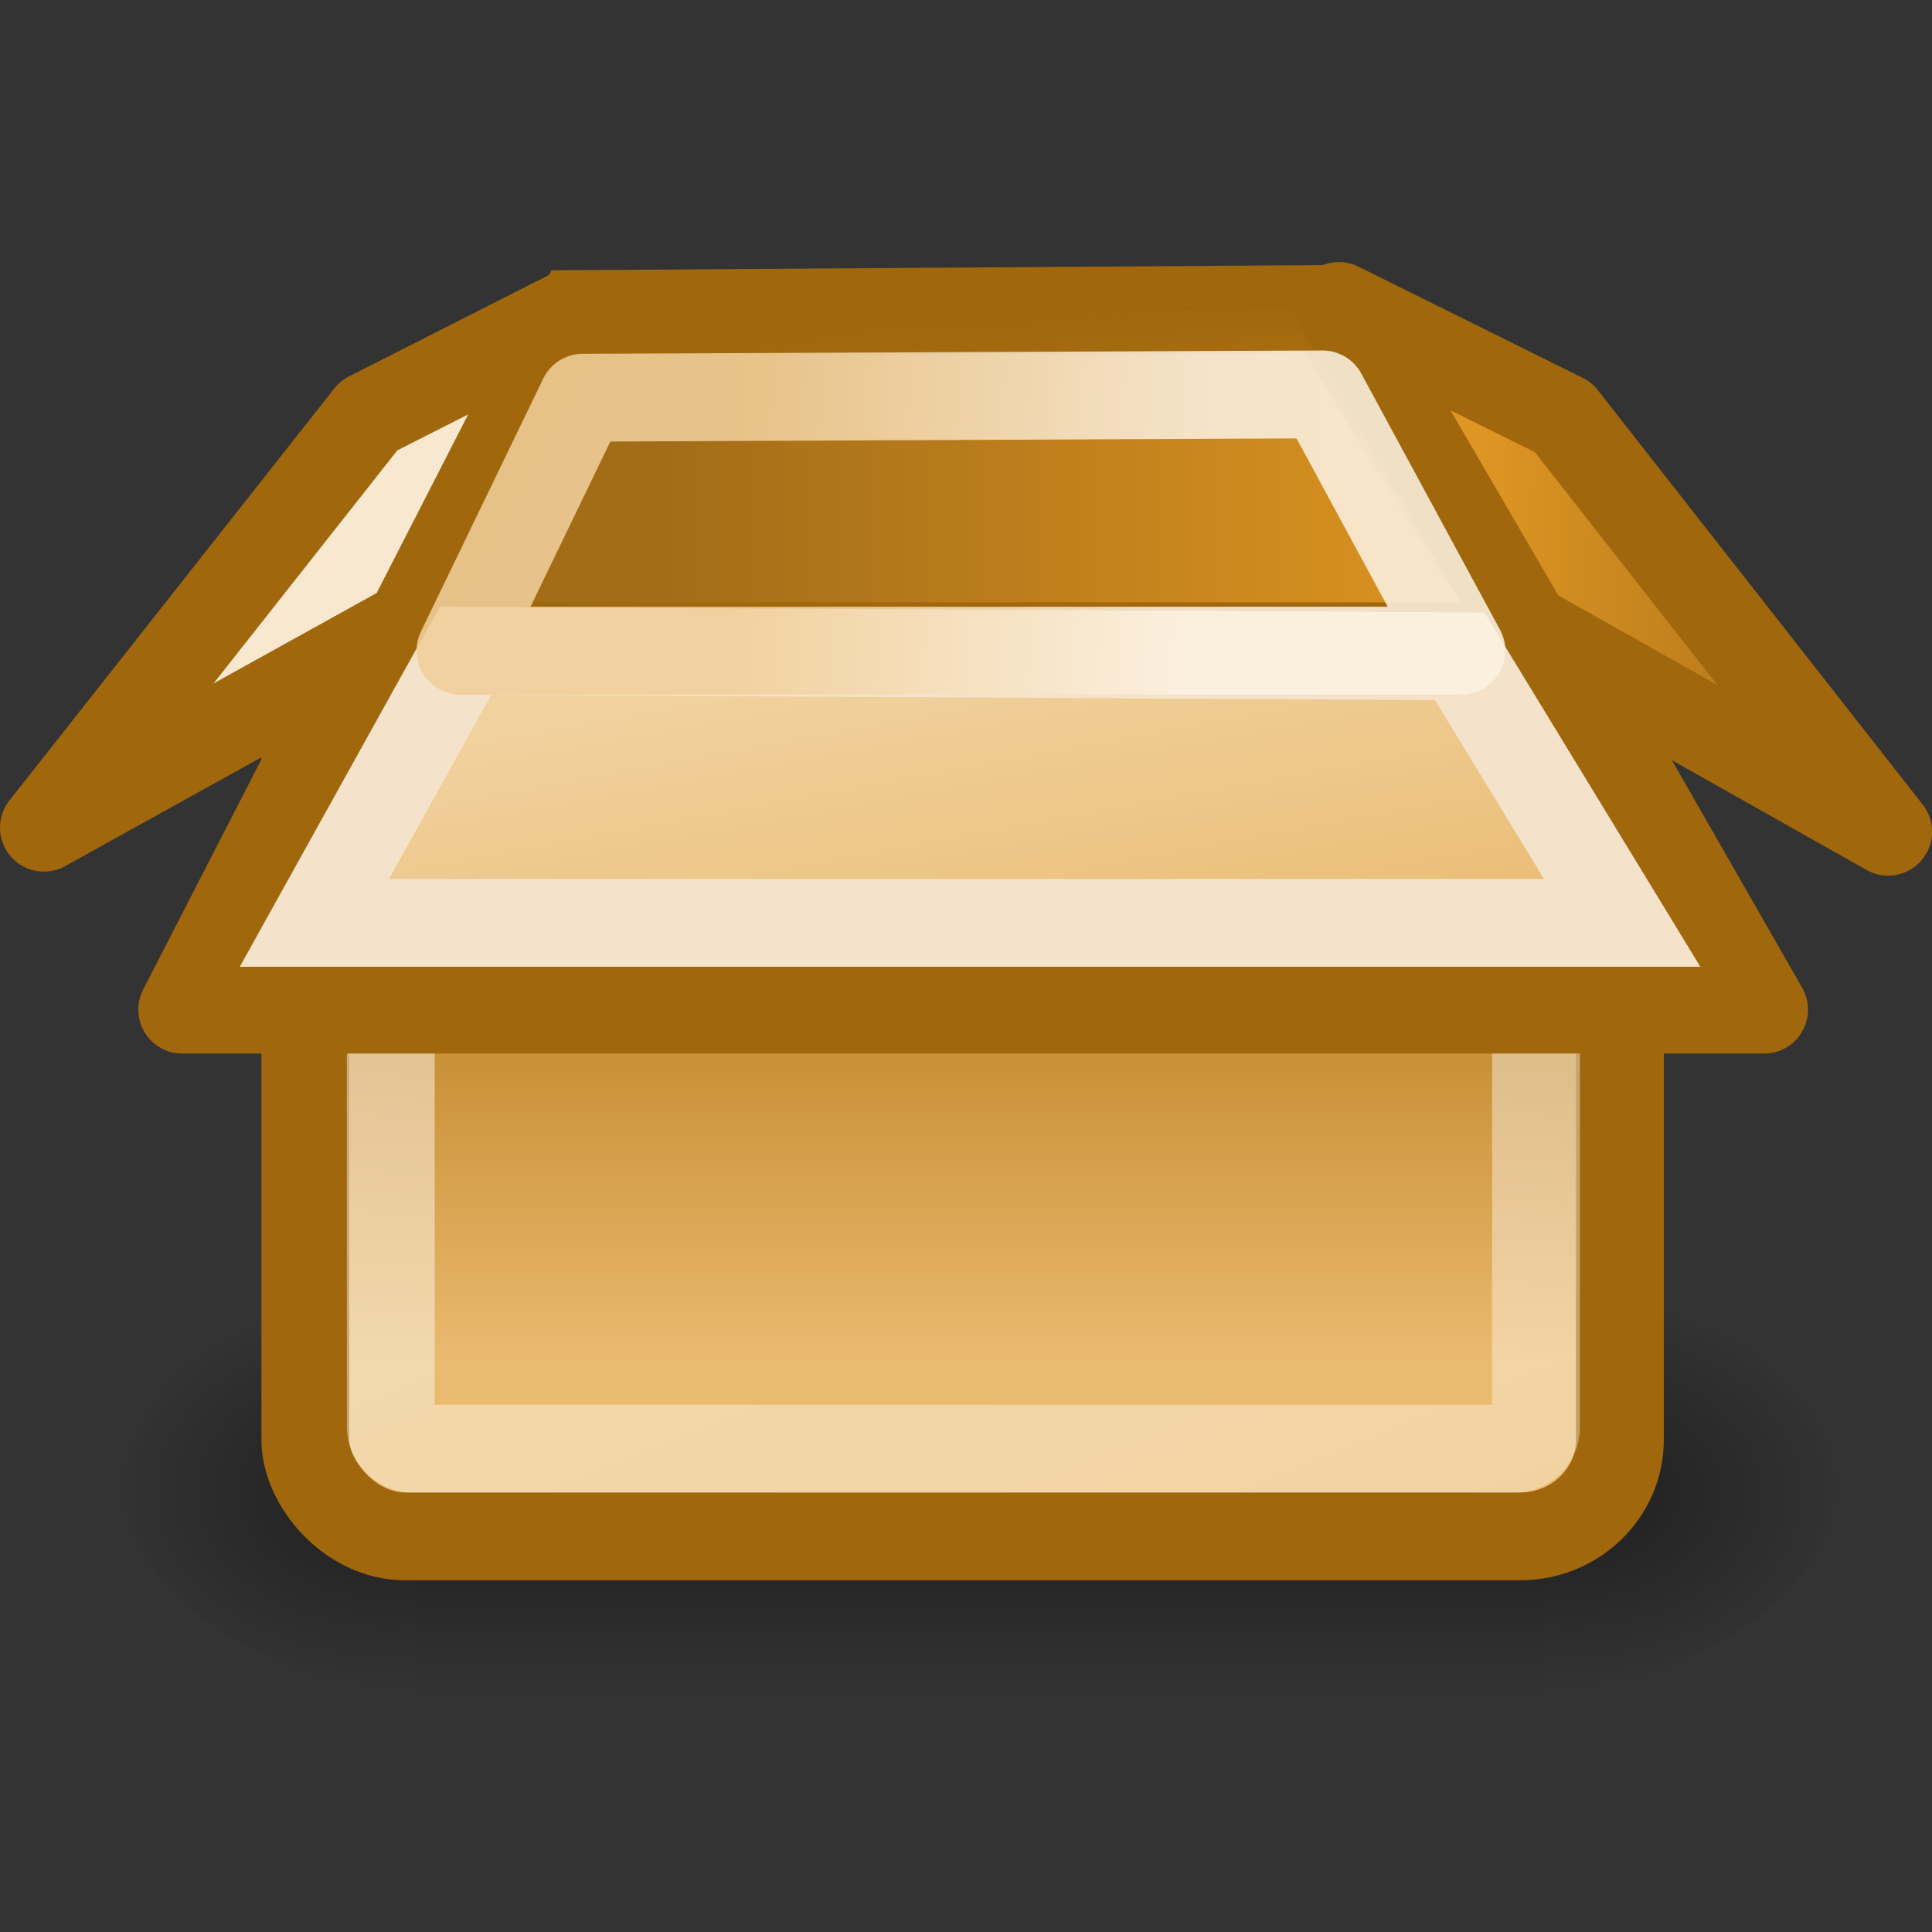 <svg xmlns="http://www.w3.org/2000/svg" xmlns:xlink="http://www.w3.org/1999/xlink" height="22" width="22">
 <rect width="100%" height="100%" fill="#333333" stroke="none"/>
 <defs>
  <linearGradient id="b">
   <stop offset="0" stop-opacity="0"/>
   <stop offset=".5"/>
   <stop offset="1" stop-opacity="0"/>
  </linearGradient>
  <linearGradient id="d">
   <stop offset="0" stop-color="#de9523"/>
   <stop offset="1" stop-color="#a36d18"/>
  </linearGradient>
  <linearGradient id="c">
   <stop offset="0" stop-color="#fbf0e0"/>
   <stop offset="1" stop-color="#f0ce99"/>
  </linearGradient>
  <linearGradient id="a">
   <stop offset="0"/>
   <stop offset="1" stop-opacity="0"/>
  </linearGradient>
  <linearGradient id="h">
   <stop offset="0" stop-color="#fff"/>
   <stop offset="1" stop-color="#fff" stop-opacity=".686"/>
  </linearGradient>
  <linearGradient id="i">
   <stop offset="0" stop-color="#eaba6f"/>
   <stop offset="1" stop-color="#b97a1b"/>
  </linearGradient>
  <linearGradient id="e">
   <stop offset="0" stop-color="#e9b96e"/>
   <stop offset="1" stop-color="#f1d19e"/>
  </linearGradient>
  <linearGradient id="f">
   <stop offset="0" stop-color="#a36d18"/>
   <stop offset="1" stop-color="#d79020"/>
  </linearGradient>
  <radialGradient r="117.143" fy="486.648" fx="605.714" cy="486.648" cx="605.714" gradientTransform="matrix(-.027 0 0 .019 20.775 33.756)" gradientUnits="userSpaceOnUse" id="l" xlink:href="#a"/>
  <radialGradient r="117.143" fy="486.648" fx="605.714" cy="486.648" cx="605.714" gradientTransform="matrix(.027 0 0 .019 1.533 33.756)" gradientUnits="userSpaceOnUse" id="k" xlink:href="#a"/>
  <linearGradient y2="609.505" x2="302.857" y1="366.648" x1="302.857" gradientTransform="matrix(.027 0 0 .019 1.528 33.756)" gradientUnits="userSpaceOnUse" id="j" xlink:href="#b"/>
  <linearGradient id="g">
   <stop offset="0" stop-color="#a0670c"/>
   <stop offset="1" stop-color="#a0670c" stop-opacity="0"/>
  </linearGradient>
  <linearGradient y2="12.334" x2="17.696" y1="13.445" x1="30.062" gradientUnits="userSpaceOnUse" id="s" xlink:href="#c" gradientTransform="matrix(.411 0 0 .499 1.272 25.247)"/>
  <linearGradient y2="15.268" x2="47.066" y1="14.662" x1="36.289" gradientUnits="userSpaceOnUse" id="r" xlink:href="#d" gradientTransform="matrix(.456 0 0 .529 .269 24.393)"/>
  <linearGradient y2="16.17" x2="24.119" y1="24.721" x1="25.381" gradientTransform="matrix(.456 0 0 .567 .269 24.156)" gradientUnits="userSpaceOnUse" id="q" xlink:href="#e"/>
  <linearGradient y2="12.637" x2="34.194" y1="12.637" x1="16.149" gradientTransform="matrix(.456 0 0 .601 .269 23.926)" gradientUnits="userSpaceOnUse" id="o" xlink:href="#f"/>
  <linearGradient y2="16.021" x2="22.072" y1="9.758" x1="21.907" gradientUnits="userSpaceOnUse" id="p" xlink:href="#g" gradientTransform="matrix(.456 0 0 .578 .269 23.95)"/>
  <linearGradient y2="47.388" x2="30.015" y1="19.912" x1="18.707" gradientUnits="userSpaceOnUse" id="n" xlink:href="#h" gradientTransform="matrix(.438 0 0 .433 .731 26.319)"/>
  <linearGradient y2="22.585" x2="24.99" y1="34.005" x1="24.99" gradientUnits="userSpaceOnUse" id="m" xlink:href="#i" gradientTransform="matrix(.468 0 0 .459 -.017 25.86)"/>
 </defs>
 <g transform="translate(0 -26)">
  <rect y="40.679" x="4.724" height="4.585" width="12.86" style="marker:none" color="#000" overflow="visible" opacity=".402" fill="url(#j)"/>
  <path d="M17.584 40.679v4.585c1.372.009 3.316-1.027 3.316-2.293 0-1.265-1.53-2.292-3.316-2.292z" style="marker:none" color="#000" overflow="visible" opacity=".402" fill="url(#k)"/>
  <path style="marker:none" d="M4.724 40.679v4.585c-1.371.009-3.316-1.027-3.316-2.293 0-1.265 1.531-2.292 3.316-2.292z" color="#000" overflow="visible" opacity=".402" fill="url(#l)"/>
  <rect ry="1.1" rx="1.135" y="32.878" x="3.477" height="10.617" width="14.969" style="marker:none" color="#000" display="block" overflow="visible" fill="url(#m)" stroke="#a0670c"/>
  <rect style="marker:none" width="13.041" height="9.136" x="4.45" y="33.36" rx=".241" ry=".241" color="#000" display="block" overflow="visible" opacity=".481" fill="none" stroke="url(#n)"/>
  <path d="M4.267 33.512l2.303-3.936 8.57-.058 2.38 3.915z" fill="url(#o)" fill-rule="evenodd" stroke="url(#p)"/>
  <path d="M17.72 33.36l2.368 4.137H2.075l2.126-4.14z" style="marker:none" color="#000" display="block" overflow="visible" fill="url(#q)" stroke="#a0670c" stroke-linecap="round" stroke-linejoin="round"/>
  <path d="M15.246 29.484l2.135 3.665 4.12 2.322-3.7-4.72z" style="marker:none" color="#000" display="block" overflow="visible" fill="url(#r)" stroke="#a0670c" stroke-linecap="round" stroke-linejoin="round"/>
  <path style="marker:none" d="M6.478 29.577l-1.813 3.539L.5 35.425l3.7-4.693z" color="#000" display="block" overflow="visible" fill="#f8e8cf" stroke="#a0670c" stroke-linecap="round" stroke-linejoin="round"/>
  <path style="marker:none" d="M16.622 33.473l1.85 3.036H3.58l1.721-3.098z" color="#000" display="block" overflow="visible" fill="none" stroke="#f4e3ca"/>
  <path d="M5.243 33.41l1.393-2.881 8.425-.038 1.58 2.918z" opacity=".88" fill="none" stroke="url(#s)" stroke-linecap="round" stroke-linejoin="round"/>
 </g>
</svg>
